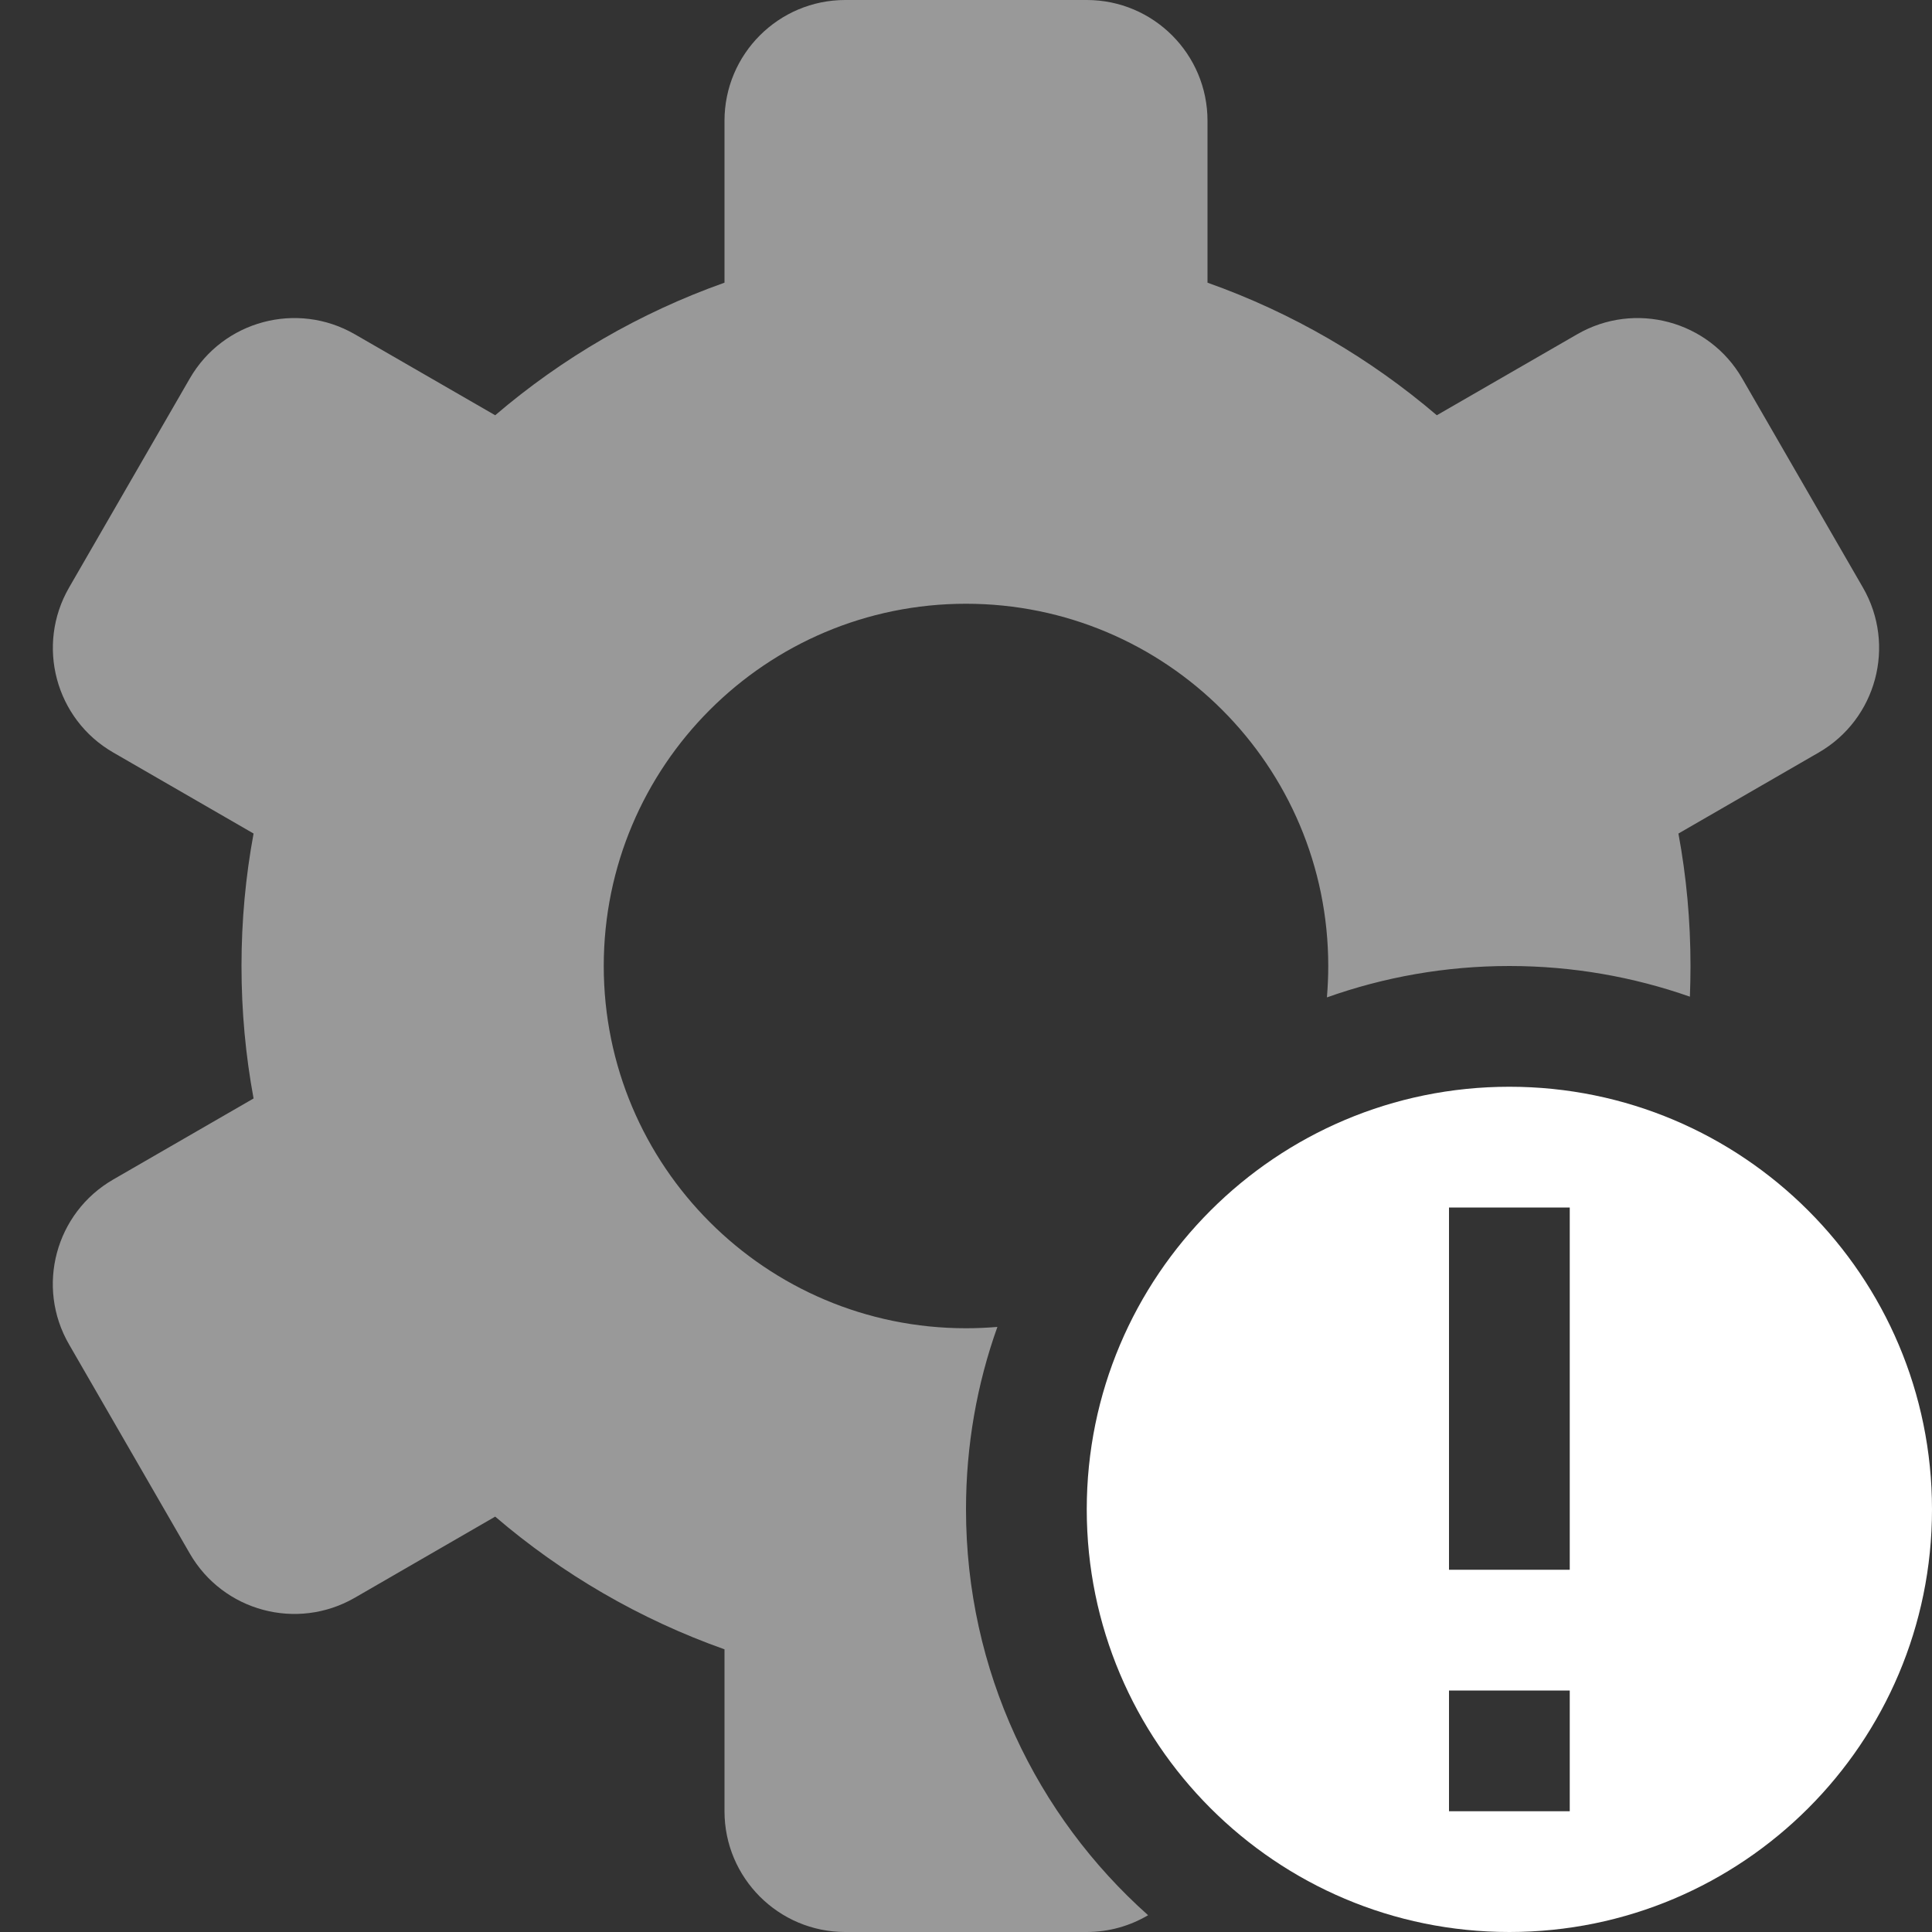 <svg width="16" height="16" viewBox="0 0 16 16" fill="none" xmlns="http://www.w3.org/2000/svg">
<rect x="0" y="0" width="16" height="16" fill="#333333" stroke="none"/>
<path fill-rule="evenodd" clip-rule="evenodd" d="M10 1C10 0.448 9.552 0 9 0H7C6.448 0 6 0.448 6 1V2.341C5.298 2.59 4.655 2.965 4.101 3.439L2.938 2.768C2.459 2.492 1.848 2.656 1.572 3.134L0.572 4.866C0.296 5.344 0.459 5.956 0.938 6.232L2.1 6.903C2.034 7.259 2 7.625 2 8C2 8.375 2.034 8.741 2.1 9.097L0.938 9.768C0.459 10.044 0.295 10.656 0.572 11.134L1.572 12.866C1.848 13.344 2.459 13.508 2.938 13.232L4.101 12.56C4.655 13.035 5.298 13.41 6 13.659V15C6 15.552 6.448 16 7 16H9C9.185 16 9.359 15.949 9.508 15.861C8.583 15.037 8 13.837 8 12.5C8 11.97 8.091 11.461 8.26 10.989C8.174 10.996 8.087 11 8 11C6.343 11 5 9.657 5 8C5 6.343 6.343 5 8 5C9.657 5 11 6.343 11 8C11 8.088 10.996 8.174 10.989 8.26C11.461 8.092 11.97 8 12.5 8C13.024 8 13.527 8.09 13.995 8.254C13.998 8.17 14 8.085 14 8C14 7.625 13.966 7.259 13.9 6.903L15.062 6.232C15.54 5.956 15.704 5.344 15.428 4.866L14.428 3.134C14.152 2.656 13.54 2.492 13.062 2.768L11.899 3.439C11.344 2.965 10.702 2.59 10 2.341V1Z" fill="white" fill-opacity="0.5"/>
<path fill-rule="evenodd" clip-rule="evenodd" d="M16 12.5C16 14.433 14.433 16 12.5 16C10.567 16 9 14.433 9 12.5C9 10.567 10.567 9 12.5 9C14.433 9 16 10.567 16 12.5ZM13 10V10.5V12.5V13H12V12.5V10.5V10H13ZM13 15V14H12V15H13Z" fill="white"/>
</svg>
